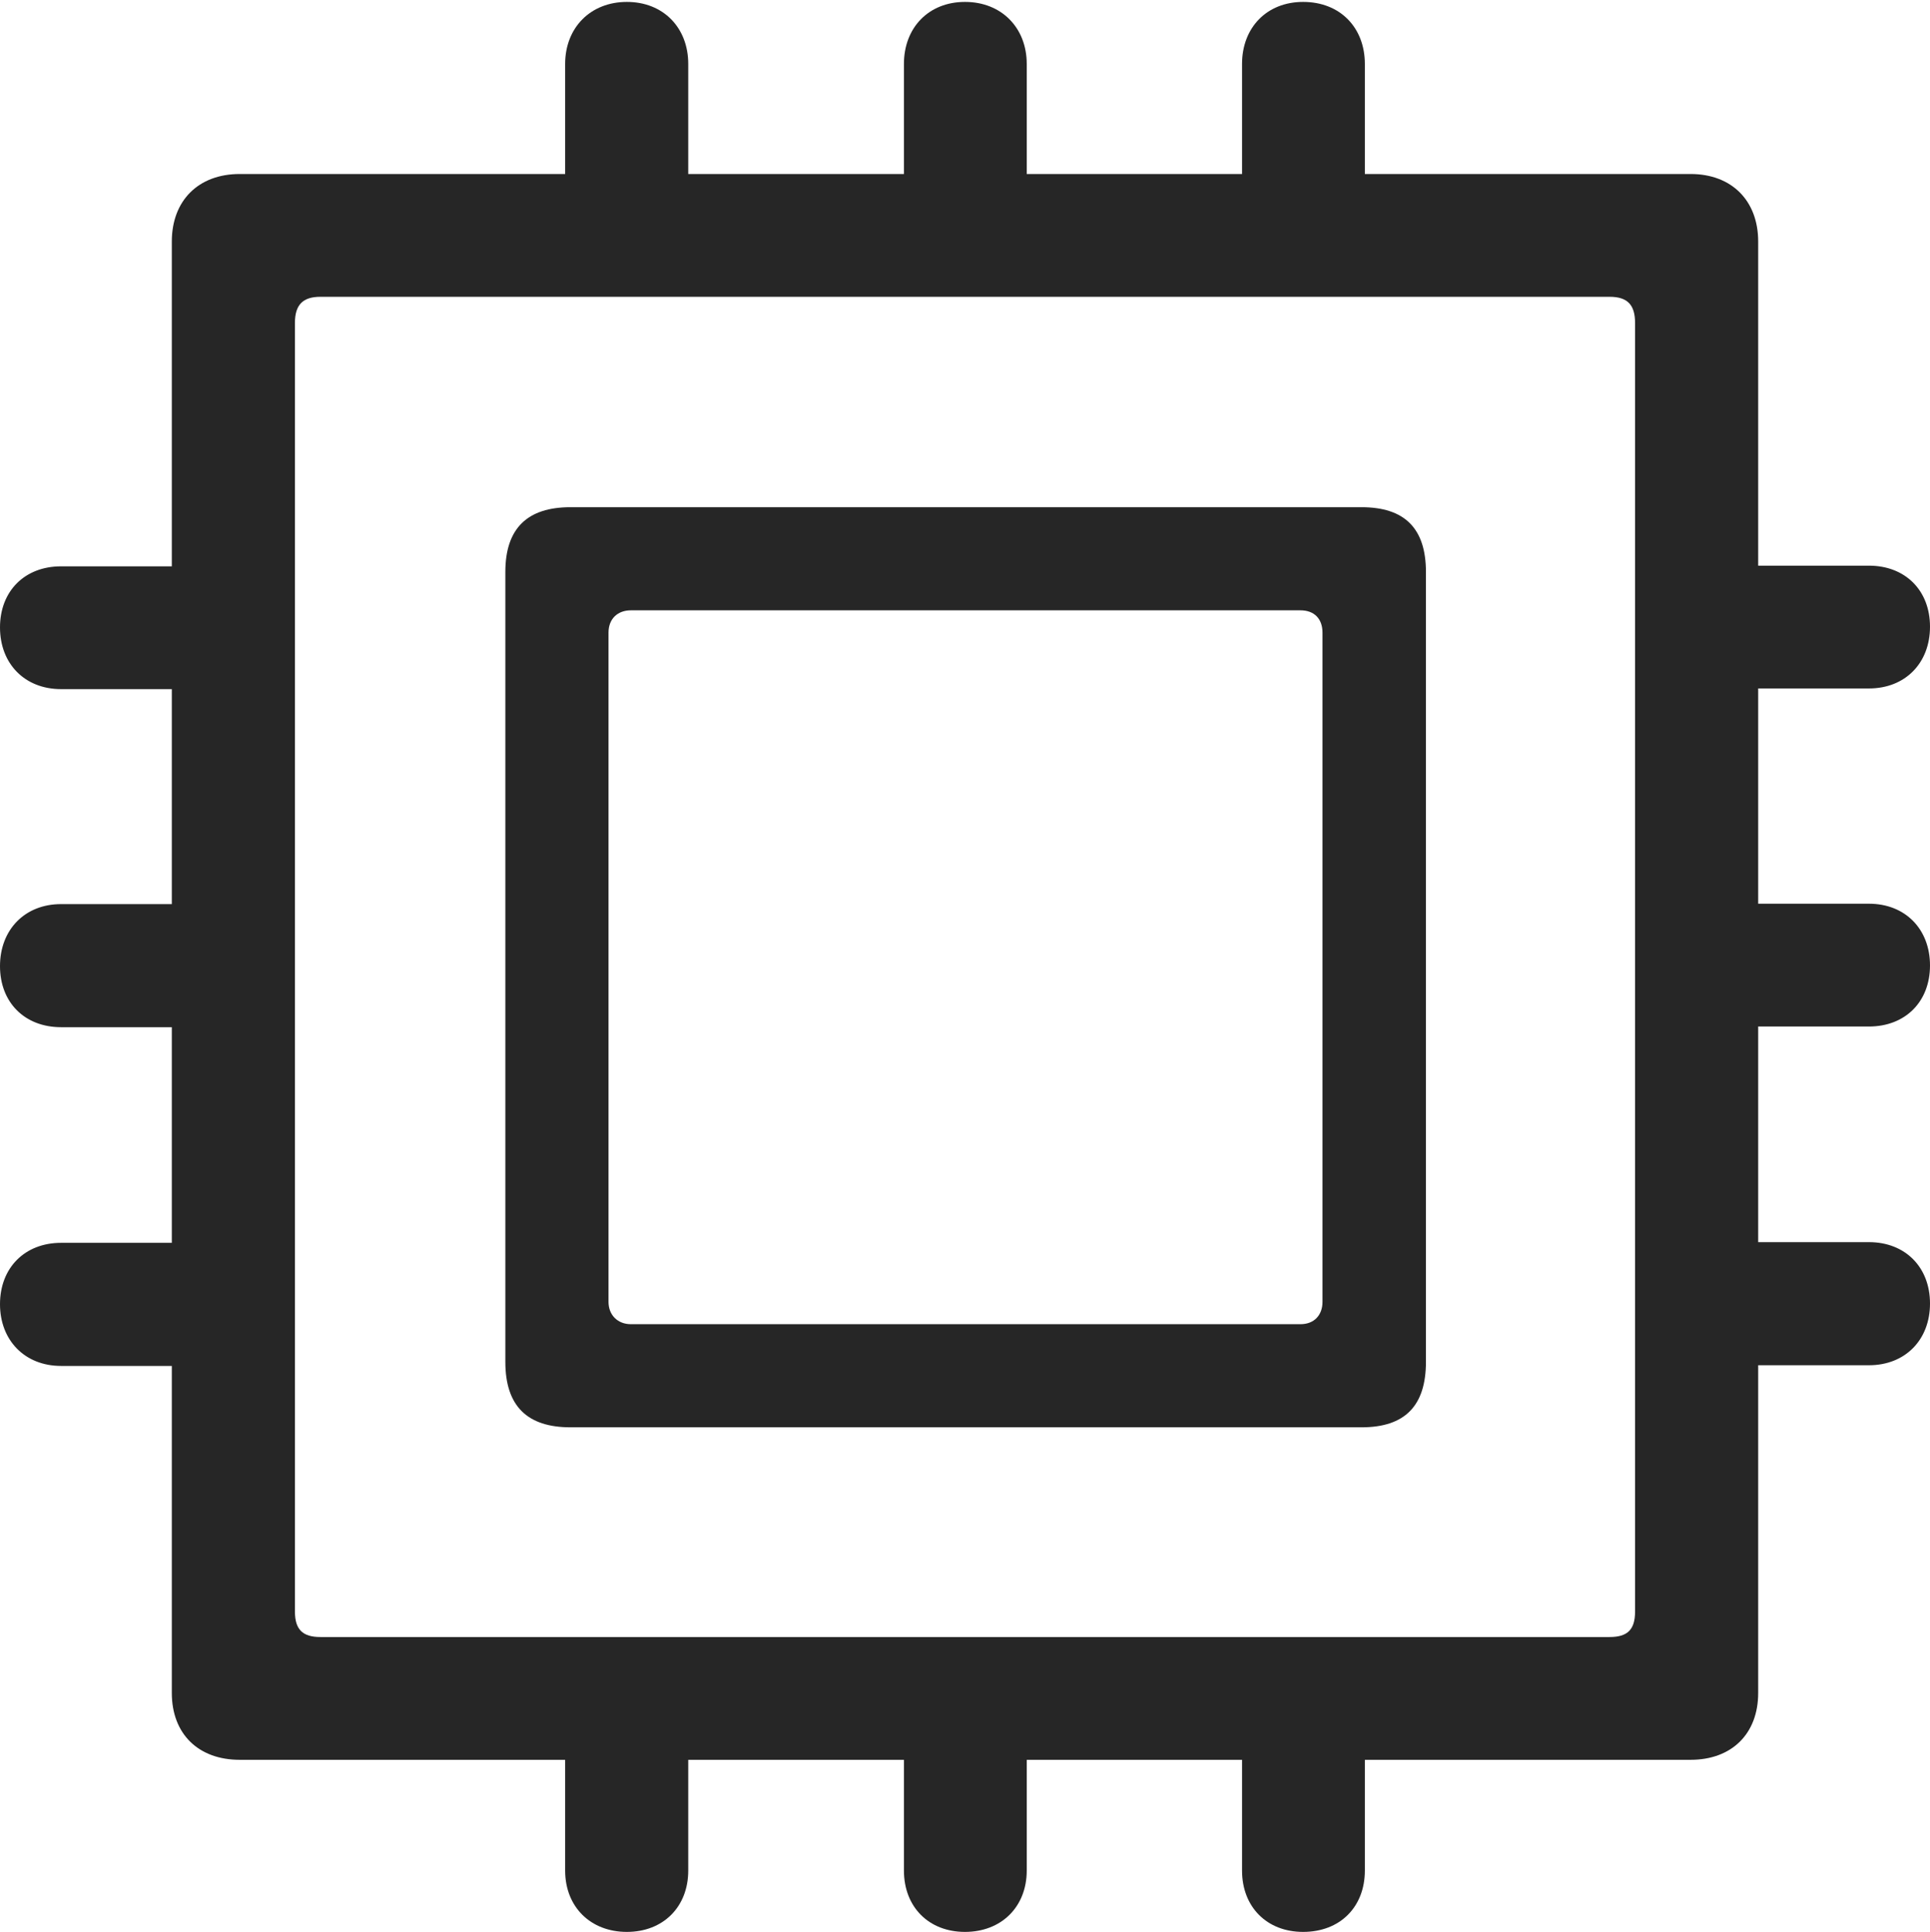 <?xml version="1.0" encoding="UTF-8"?>
<!--Generator: Apple Native CoreSVG 232.5-->
<!DOCTYPE svg
PUBLIC "-//W3C//DTD SVG 1.1//EN"
       "http://www.w3.org/Graphics/SVG/1.1/DTD/svg11.dtd">
<svg version="1.1" xmlns="http://www.w3.org/2000/svg" xmlns:xlink="http://www.w3.org/1999/xlink" width="94.761" height="94.87">
 <g>
  <rect height="94.87" opacity="0" width="94.761" x="0" y="0"/>
  <path d="M0 64.045C0 65.814 1.214 67.077 2.998 67.077L8.436 67.077L8.436 83.137C8.436 85.147 9.741 86.419 11.767 86.419L27.748 86.419L27.748 91.857C27.748 93.641 28.996 94.87 30.779 94.87C32.563 94.87 33.792 93.641 33.792 91.857L33.792 86.419L44.382 86.419L44.382 91.857C44.382 93.641 45.597 94.87 47.38 94.87C49.164 94.87 50.412 93.641 50.412 91.857L50.412 86.419L60.983 86.419L60.983 91.857C60.983 93.641 62.198 94.87 63.981 94.87C65.799 94.87 67.013 93.641 67.013 91.857L67.013 86.419L83.009 86.419C85.02 86.419 86.325 85.147 86.325 83.137L86.325 67.043L91.763 67.043C93.546 67.043 94.761 65.795 94.761 64.012C94.761 62.228 93.546 60.998 91.763 60.998L86.325 60.998L86.325 50.409L91.763 50.409C93.546 50.409 94.761 49.194 94.761 47.411C94.761 45.627 93.546 44.379 91.763 44.379L86.325 44.379L86.325 33.808L91.763 33.808C93.546 33.808 94.761 32.56 94.761 30.776C94.761 28.992 93.546 27.778 91.763 27.778L86.325 27.778L86.325 11.861C86.325 9.851 85.02 8.545 83.009 8.545L67.013 8.545L67.013 3.141C67.013 1.357 65.799 0.094 63.981 0.094C62.198 0.094 60.983 1.357 60.983 3.141L60.983 8.545L50.412 8.545L50.412 3.141C50.412 1.357 49.164 0.094 47.38 0.094C45.597 0.094 44.382 1.357 44.382 3.141L44.382 8.545L33.792 8.545L33.792 3.141C33.792 1.357 32.563 0.094 30.779 0.094C28.996 0.094 27.748 1.357 27.748 3.141L27.748 8.545L11.767 8.545C9.741 8.545 8.436 9.851 8.436 11.861L8.436 27.811L2.998 27.811C1.214 27.811 0 29.026 0 30.81C0 32.593 1.214 33.841 2.998 33.841L8.436 33.841L8.436 44.398L2.998 44.398C1.214 44.398 0 45.661 0 47.444C0 49.228 1.214 50.442 2.998 50.442L8.436 50.442L8.436 61.032L2.998 61.032C1.214 61.032 0 62.262 0 64.045ZM14.481 79.14L14.481 15.858C14.481 14.966 14.872 14.575 15.73 14.575L79.03 14.575C79.904 14.575 80.28 14.966 80.28 15.858L80.28 79.14C80.28 80.032 79.904 80.389 79.03 80.389L15.73 80.389C14.872 80.389 14.481 80.032 14.481 79.14ZM28.009 70.091L66.85 70.091C68.961 70.091 70.012 69.056 70.012 66.876L70.012 28.088C70.012 25.942 68.961 24.907 66.85 24.907L28.009 24.907C25.897 24.907 24.812 25.942 24.812 28.088L24.812 66.876C24.812 69.056 25.897 70.091 28.009 70.091ZM29.877 63.931L29.877 31.067C29.877 30.38 30.335 29.971 30.973 29.971L63.852 29.971C64.523 29.971 64.933 30.38 64.933 31.067L64.933 63.931C64.933 64.584 64.523 65.027 63.852 65.027L30.973 65.027C30.335 65.027 29.877 64.584 29.877 63.931Z" fill="#000000" fill-opacity="0.85"/>
 </g>
</svg>
